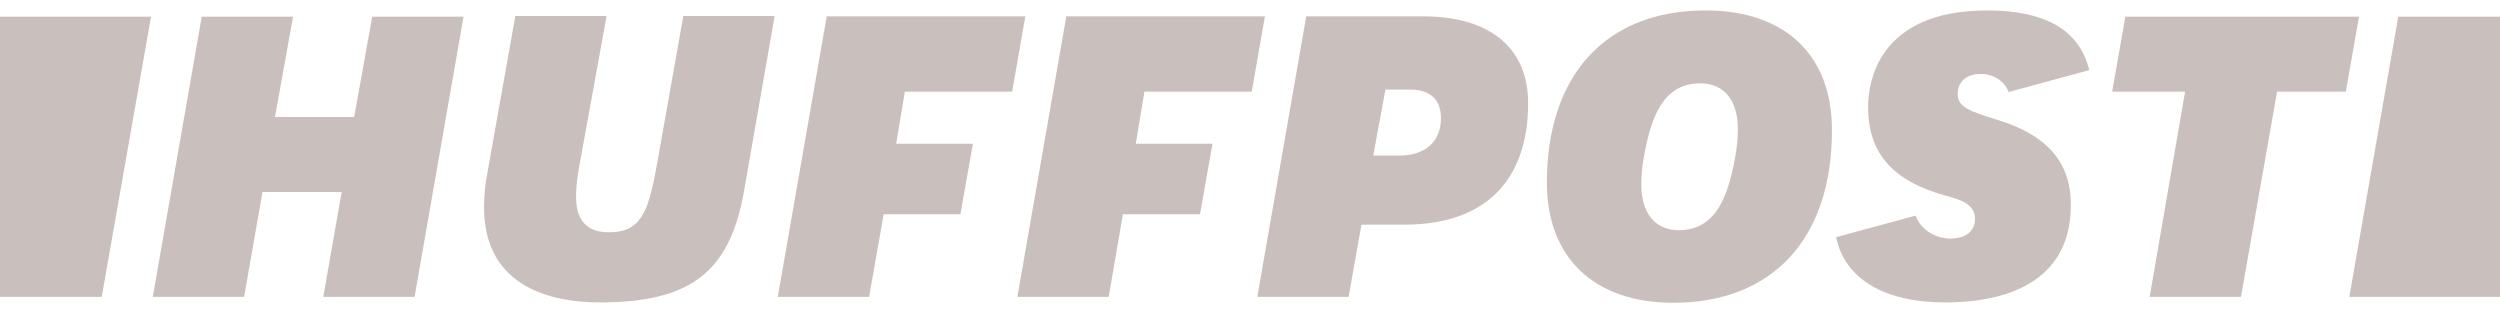 <svg width="720" height="90" viewBox="0 0 720 90" fill="none" xmlns="http://www.w3.org/2000/svg">
<g clip-path="url(#clip0_97_15)">
<path d="M93.1 85.5H119.4L133.5 4.8H107.2L102 33.7H79.2L84.4 4.8H58.1L44 85.5H70.3L75.6 55.3H98.4L93.1 85.5Z" fill="#C9C0BD"/>
<path d="M148.4 4.7L140.4 49.6C139.7 53.1 139.4 56.5 139.4 59.7C139.4 83.5 160.2 87.1 172.7 87.1C198.9 87.1 210.2 78.4 214.3 54.9L223.1 4.6H196.8L189.3 46.8C186.9 60 185.2 66.9 175.4 66.9C169 66.9 165.9 63.5 165.9 56.5C165.9 53.8 166.3 50.5 167.1 46.4L174.7 4.6H148.4V4.7Z" fill="#C9C0BD"/>
<path d="M362.1 85.5H388.4L392.1 64.7H404.5C427.4 64.7 440.1 52.3 440.1 29.7C440.1 13.8 429.1 4.7 409.8 4.7H376.2L362.1 85.5ZM403.1 44.8H395.5L399 25.8H406.1C411.9 25.8 415 28.7 415 34C415 40.7 410.5 44.8 403.1 44.8Z" fill="#C9C0BD"/>
<path d="M491.2 3C462.6 3 445.5 21.5 445.5 52.6C445.5 74.2 459.1 87.2 481.9 87.2C510.5 87.2 527.6 68.7 527.6 37.6C527.7 15.9 514.1 3 491.2 3ZM483.5 66.3C476.7 66.3 472.7 61.4 472.7 53.2C472.7 50.1 473 47.4 473.6 44.3C475.6 33.7 479 24 489.7 24C496.5 24 500.5 28.9 500.5 37.1C500.5 40.2 500.2 42.9 499.6 46C497.6 56.5 494.2 66.3 483.5 66.3Z" fill="#C9C0BD"/>
<path d="M619.1 85.5H645.4L655.8 26.4H675.6L679.4 4.8H612.1L608.3 26.4H629.3L619.1 85.5Z" fill="#C9C0BD"/>
<path d="M575.5 34.6C567.2 32 563.8 30.9 563.8 27C563.8 24.4 565.5 21.3 570.5 21.3C574.2 21.3 577.3 23.4 578.5 26.5L601.7 20.2C599 8.8 589.2 3 572.3 3C540.5 3 538 24.3 538 30.8C538 44 545 52.1 560.2 56.3C564.2 57.4 568.8 58.6 568.8 63C568.8 66.5 566.2 68.7 561.7 68.7C557.6 68.7 553.2 66.3 551.7 62.1L528.8 68.3C531.3 80.3 542.6 87.1 560.3 87.1C573.8 87.1 596.4 83.5 596.4 59.1C596.5 46.9 589.6 38.9 575.5 34.6Z" fill="#C9C0BD"/>
<path d="M29.3 85.5L43.5 4.8H0V85.5H29.3Z" fill="#C9C0BD"/>
<path d="M690.7 4.8L676.6 85.5H720.1V4.8H690.7Z" fill="#C9C0BD"/>
<path d="M238.1 4.7L224 85.5H250.3L254.5 61.7H276.6L280.2 41.4H258.1L260.6 26.4H291.5L295.3 4.7H238.1Z" fill="#C9C0BD"/>
<path d="M307.1 4.7L293 85.5H319.3L323.4 61.7H345.6L349.2 41.4H327.1L329.6 26.4H360.5L364.3 4.7H307.1Z" fill="#C9C0BD"/>
</g>
<defs>
<clipPath id="clip0_97_15">
<rect width="720" height="90" fill="white"/>
</clipPath>
</defs>
</svg>
